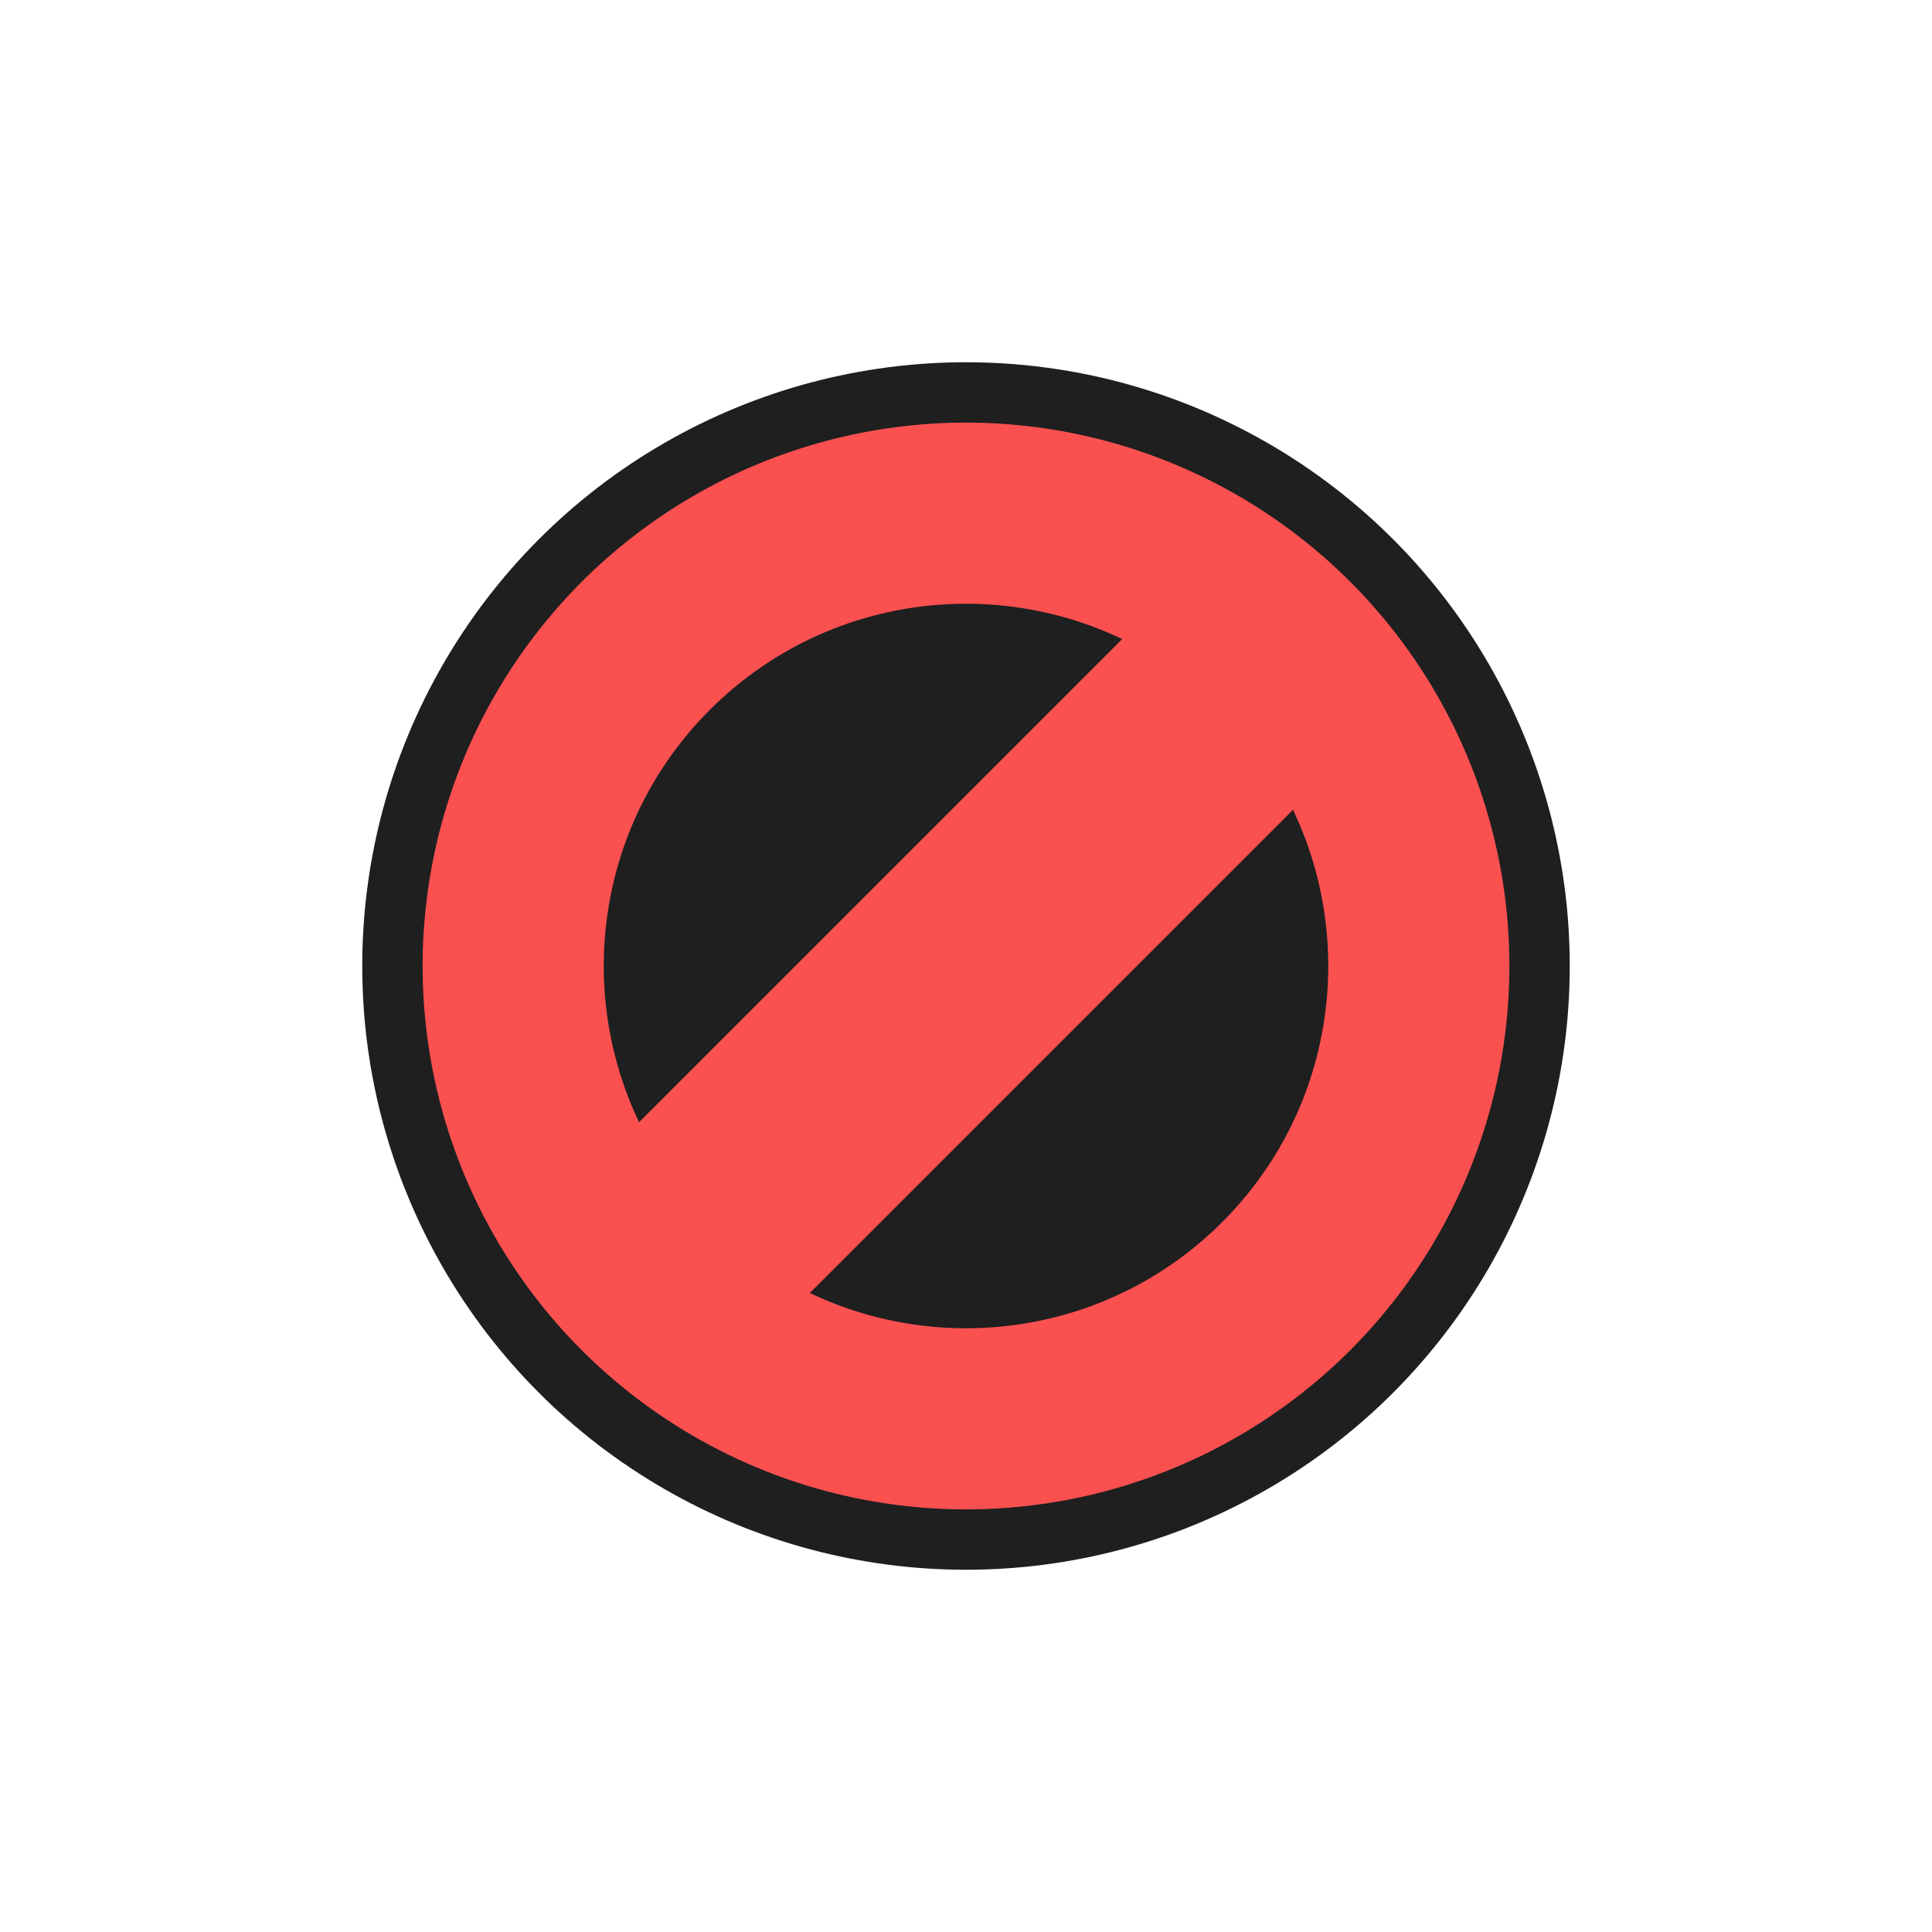 <svg width="32" height="32" viewBox="0 0 32 32" fill="none" xmlns="http://www.w3.org/2000/svg">
<g clip-path="url(#clip0_197_3454)" filter="url(#filter0_d_197_3454)">
<circle cx="16" cy="16" r="9.5" fill="#FB5050" stroke="#1F1F1F" stroke-linejoin="round"/>
<g clip-path="url(#clip1_197_3454)">
<path fill-rule="evenodd" clip-rule="evenodd" d="M21.416 13.413L13.413 21.416C15.643 22.481 18.395 22.09 20.243 20.243C22.09 18.395 22.481 15.643 21.416 13.413ZM18.587 10.585L10.585 18.587C9.519 16.357 9.91 13.605 11.757 11.757C13.605 9.91 16.357 9.519 18.587 10.585Z" fill="#1F1F1F"/>
</g>
</g>
<defs>
<filter id="filter0_d_197_3454" x="-2" y="-2" width="36" height="36" filterUnits="userSpaceOnUse" color-interpolation-filters="sRGB">
<feFlood flood-opacity="0" result="BackgroundImageFix"/>
<feColorMatrix in="SourceAlpha" type="matrix" values="0 0 0 0 0 0 0 0 0 0 0 0 0 0 0 0 0 0 127 0" result="hardAlpha"/>
<feOffset/>
<feGaussianBlur stdDeviation="1"/>
<feColorMatrix type="matrix" values="0 0 0 0 0 0 0 0 0 0 0 0 0 0 0 0 0 0 0.2 0"/>
<feBlend mode="normal" in2="BackgroundImageFix" result="effect1_dropShadow_197_3454"/>
<feBlend mode="normal" in="SourceGraphic" in2="effect1_dropShadow_197_3454" result="shape"/>
</filter>
<clipPath id="clip0_197_3454">
<rect width="32" height="32" fill="white"/>
</clipPath>
<clipPath id="clip1_197_3454">
<rect width="18" height="18" fill="white" transform="translate(7 7)"/>
</clipPath>
</defs>
</svg>
